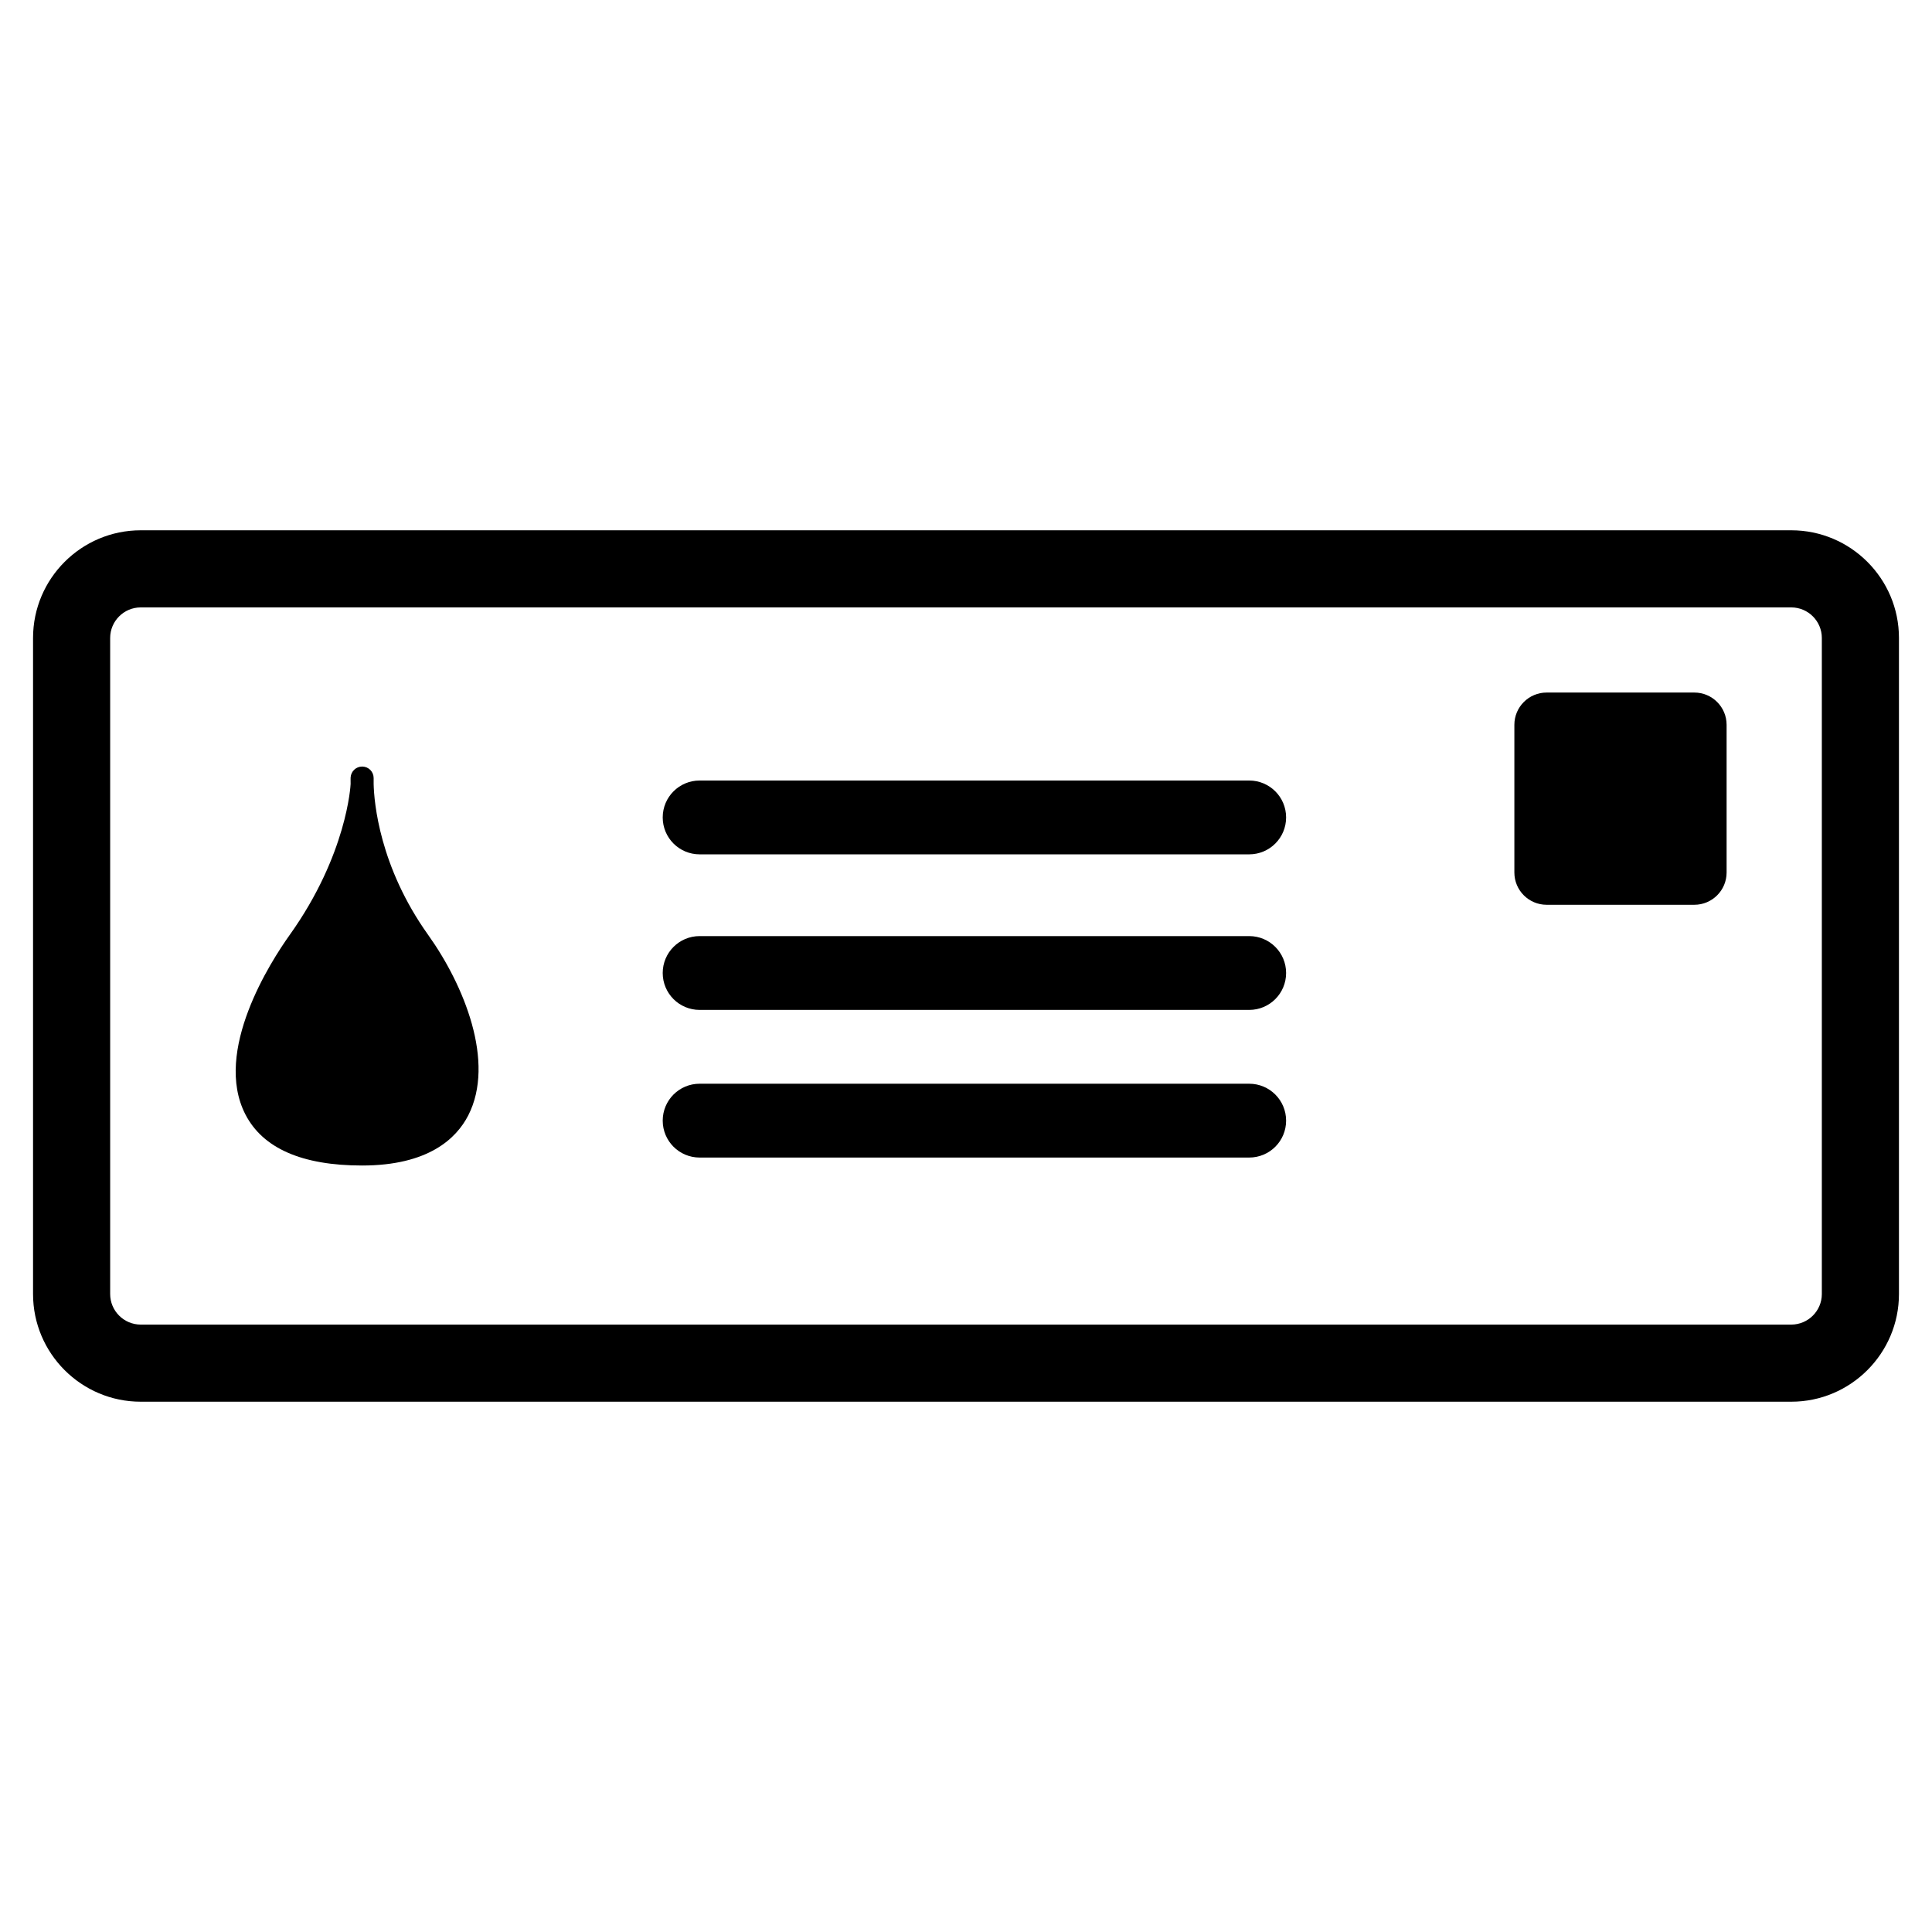 <svg xmlns="http://www.w3.org/2000/svg" xmlns:xlink="http://www.w3.org/1999/xlink" version="1.1" x="0px" y="0px" viewBox="0 0 48 48" enable-background="new 0 0 48 48" xml:space="preserve"><g><path fill="#000000" d="M44.504,34.825H3.496c-1.475,0-2.675-1.2-2.675-2.675V15.85c0-1.475,1.2-2.675,2.675-2.675h41.008   c1.475,0,2.675,1.2,2.675,2.675V32.15C47.179,33.625,45.979,34.825,44.504,34.825z M3.496,15.091c-0.418,0-0.759,0.341-0.759,0.759   V32.15c0,0.418,0.341,0.759,0.759,0.759h41.008c0.418,0,0.759-0.341,0.759-0.759V15.85c0-0.418-0.341-0.759-0.759-0.759H3.496z"></path></g><g><path fill="#000000" d="M31.036,21.226H17.382c-0.507,0-0.917-0.41-0.917-0.917s0.41-0.917,0.917-0.917h13.654   c0.507,0,0.917,0.41,0.917,0.917S31.543,21.226,31.036,21.226z"></path></g><g><path fill="#000000" d="M31.036,25.091H17.382c-0.507,0-0.917-0.41-0.917-0.917s0.41-0.917,0.917-0.917h13.654   c0.507,0,0.917,0.41,0.917,0.917S31.543,25.091,31.036,25.091z"></path></g><g><path fill="#000000" d="M31.036,28.759H17.382c-0.507,0-0.917-0.41-0.917-0.917s0.41-0.917,0.917-0.917h13.654   c0.507,0,0.917,0.41,0.917,0.917S31.543,28.759,31.036,28.759z"></path></g><path fill="#000000" d="M42.897,21.677c0,0.443-0.359,0.802-0.802,0.802h-3.669c-0.443,0-0.802-0.359-0.802-0.802v-3.669  c0-0.443,0.359-0.802,0.802-0.802h3.669c0.443,0,0.802,0.359,0.802,0.802V21.677z"></path><path fill="#000000" d="M10.64,23.231c-1.215-1.7-1.346-3.302-1.357-3.752V19.33c0-0.155-0.123-0.281-0.278-0.285  c-0.003,0-0.005,0-0.008,0c-0.151,0-0.277,0.118-0.286,0.271c0,0-0.002,0.06,0,0.162c-0.001,0.027-0.087,1.754-1.516,3.754  c-0.462,0.647-1.907,2.883-1.098,4.456c0.434,0.842,1.409,1.269,2.899,1.269c1.65,0,2.344-0.675,2.636-1.242  C12.314,26.387,11.524,24.47,10.64,23.231z"></path></svg>